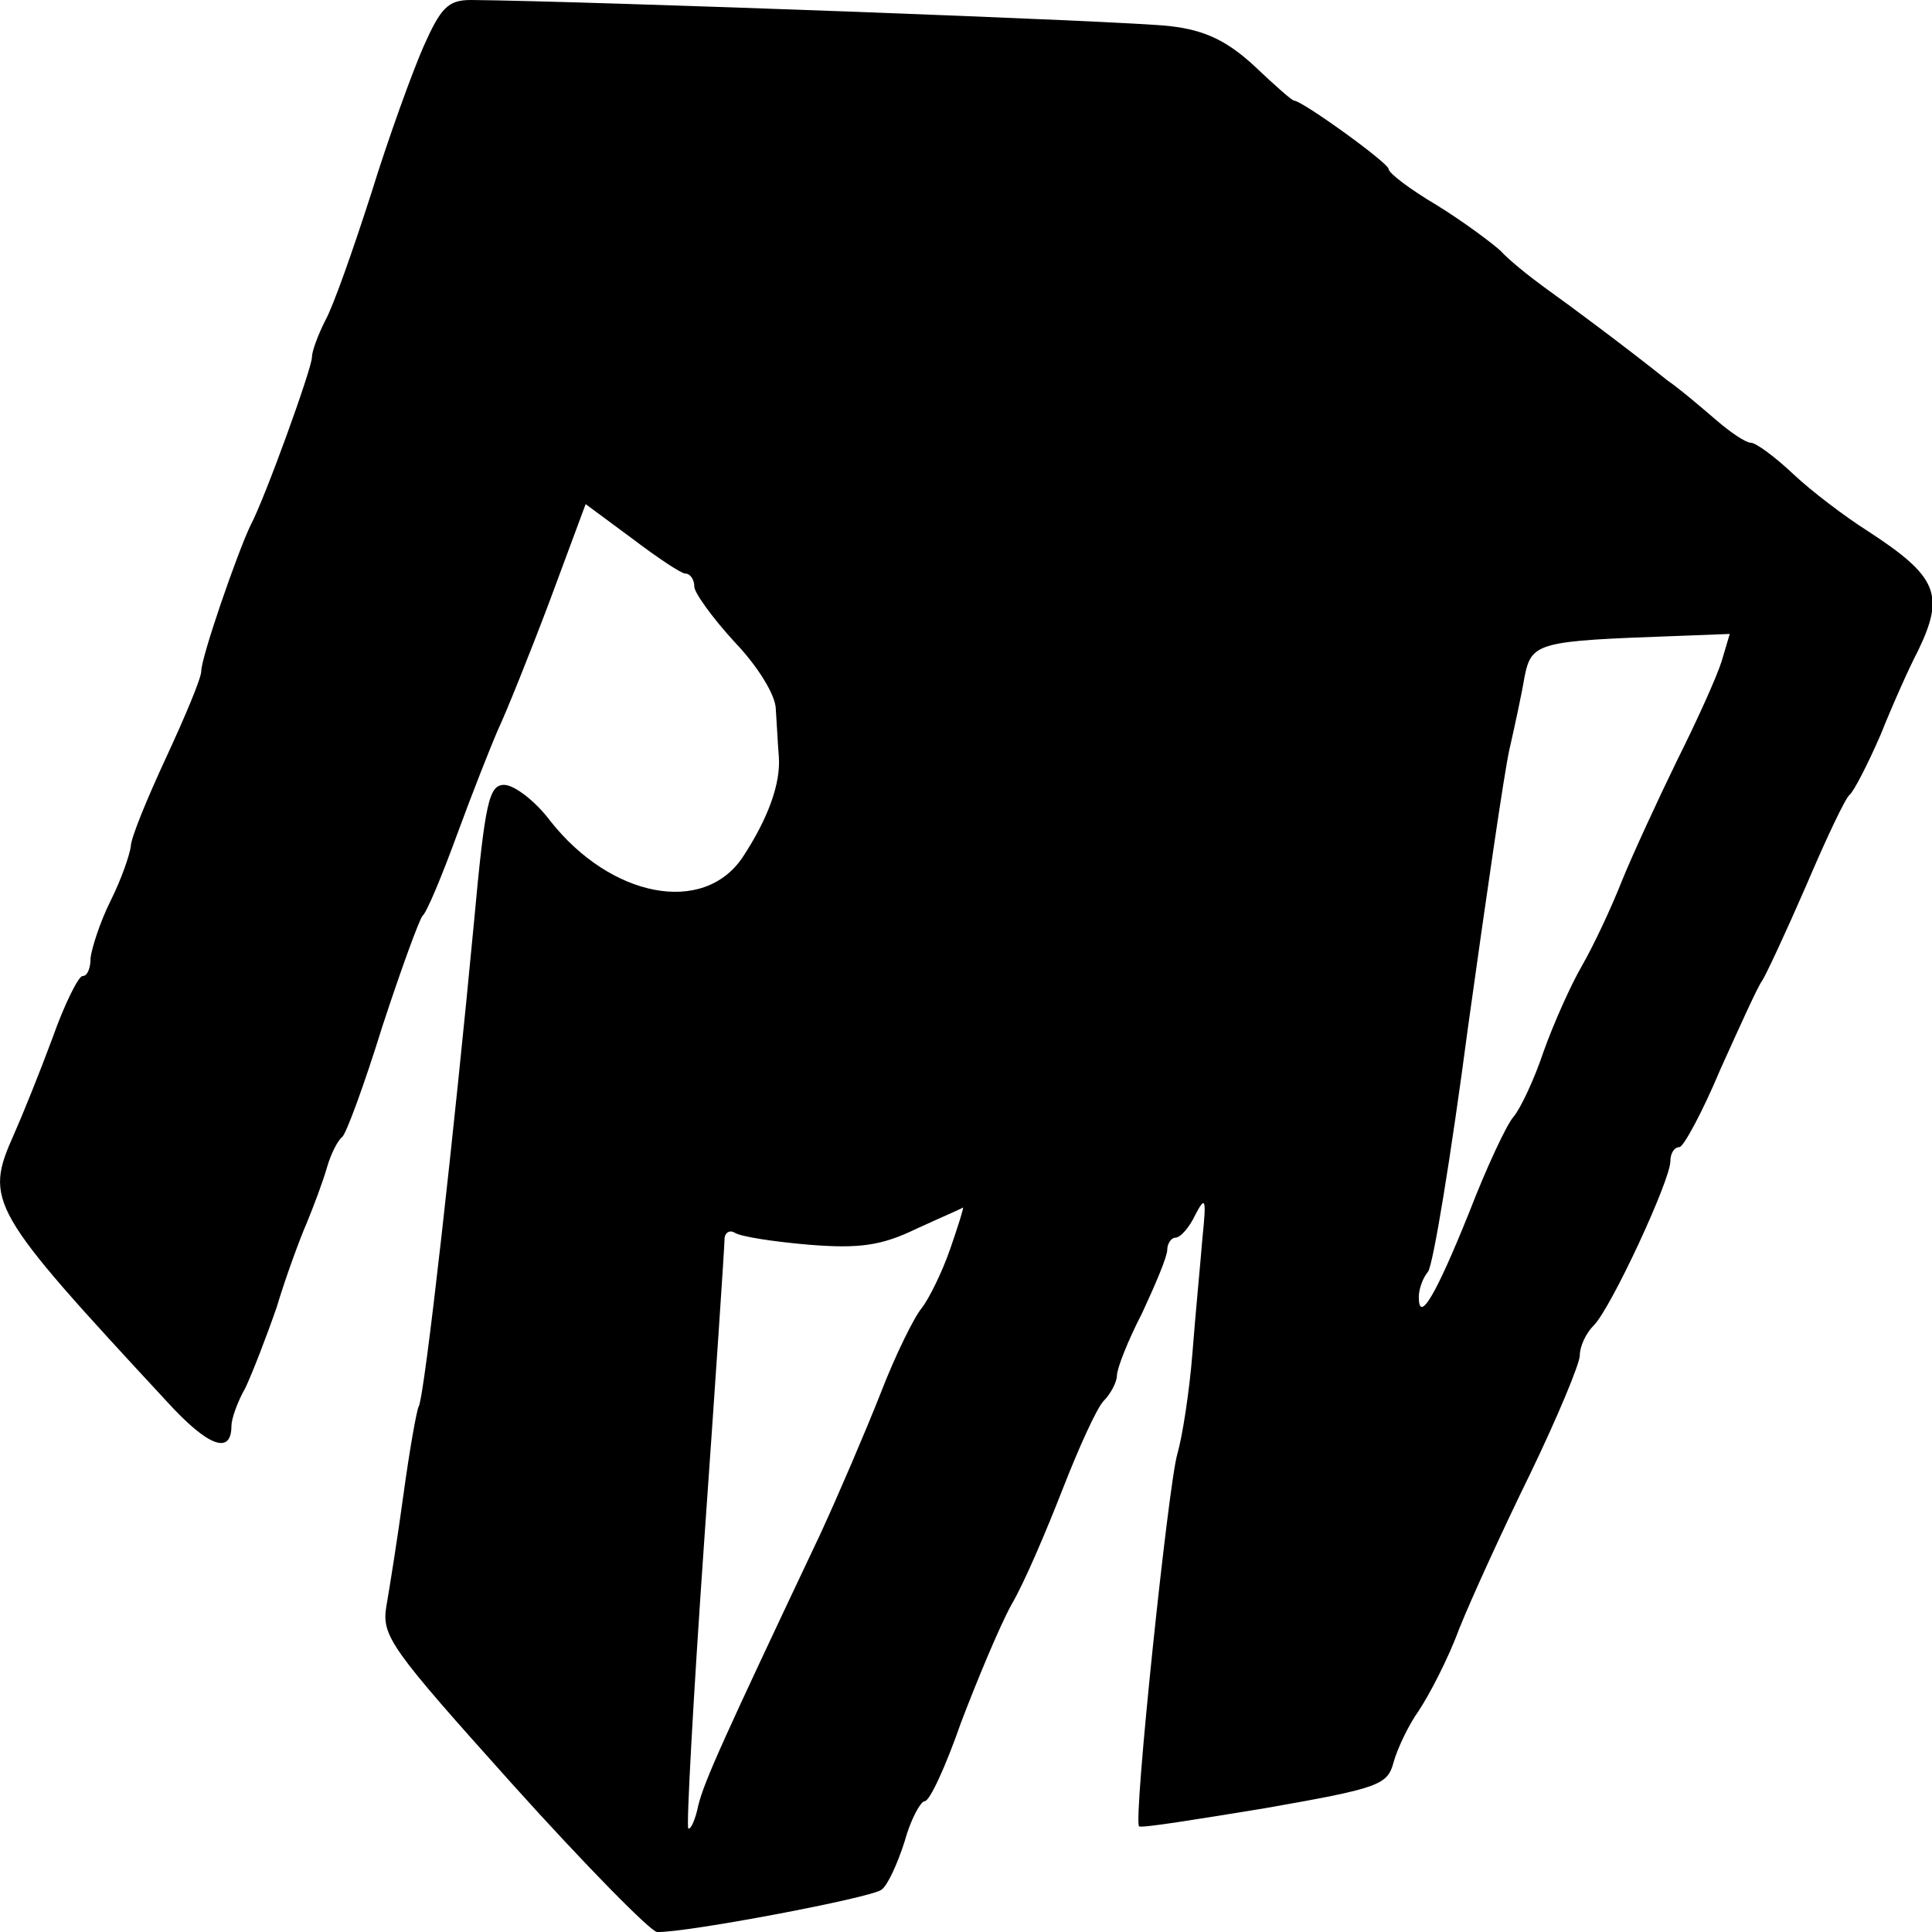 <?xml version="1.0" standalone="no"?>
<!DOCTYPE svg PUBLIC "-//W3C//DTD SVG 20010904//EN"
 "http://www.w3.org/TR/2001/REC-SVG-20010904/DTD/svg10.dtd">
<svg version="1.0" xmlns="http://www.w3.org/2000/svg"
 width="192pt" height="192pt" viewBox="0 0 192 192"
 preserveAspectRatio="xMidYMid meet">
<g transform="translate(0,192) scale(0.1,-0.1)"
fill="#000000" stroke="none">
<path d="M421 1874 c-11 -25 -35 -91 -52 -146 -18 -56 -38 -113 -46 -127 -7
-14 -13 -30 -13 -36 0 -11 -47 -141 -61 -167 -13 -27 -49 -131 -49 -145 0 -7
-16 -45 -35 -86 -19 -41 -35 -80 -35 -88 -1 -8 -9 -32 -20 -54 -11 -22 -19
-48 -20 -57 0 -10 -3 -18 -8 -18 -4 0 -18 -28 -30 -62 -13 -35 -30 -77 -38
-95 -30 -67 -25 -75 152 -266 41 -45 64 -53 64 -24 0 7 6 24 14 38 7 15 21 51
31 80 9 30 23 68 30 84 7 17 16 41 20 55 4 14 11 27 15 30 4 3 22 52 40 110
19 58 37 107 40 110 4 3 19 39 34 80 15 41 34 89 41 105 8 17 31 74 51 127
l36 97 46 -34 c25 -19 49 -35 53 -35 5 0 9 -6 9 -13 0 -6 18 -31 40 -55 23
-24 41 -53 41 -67 1 -14 2 -35 3 -47 2 -27 -11 -62 -36 -100 -39 -58 -131 -40
-191 36 -15 20 -36 36 -46 36 -15 0 -19 -17 -30 -137 -19 -201 -49 -472 -55
-481 -2 -4 -9 -43 -15 -87 -6 -44 -14 -94 -17 -111 -5 -30 4 -42 126 -178 72
-80 137 -146 143 -146 28 -1 213 34 223 42 6 4 16 26 23 48 6 22 16 40 20 40
5 0 21 35 36 78 16 42 38 95 50 117 13 22 35 74 51 115 16 41 34 81 41 88 7 7
13 19 13 25 0 7 11 35 25 62 13 28 25 56 25 63 0 6 4 12 8 12 5 0 14 10 20 23
10 19 11 16 7 -23 -2 -25 -7 -76 -10 -115 -3 -38 -10 -83 -15 -100 -9 -31 -44
-365 -38 -370 2 -2 58 7 125 18 114 20 122 23 128 46 4 14 15 37 25 51 10 15
29 51 40 81 12 30 44 100 71 155 27 56 49 109 49 117 0 9 6 22 14 30 17 17 76
144 76 163 0 8 4 14 9 14 4 0 23 35 41 78 19 42 37 82 41 87 4 6 24 49 44 95
20 47 39 87 43 90 4 3 18 30 31 60 12 30 29 68 37 83 27 56 20 74 -51 120 -22
14 -55 39 -73 56 -18 17 -37 31 -42 31 -5 0 -20 10 -35 23 -14 12 -35 30 -48
39 -40 32 -95 73 -123 93 -15 11 -35 27 -43 36 -9 8 -37 29 -63 45 -27 16 -48
32 -48 36 0 6 -86 68 -94 68 -2 0 -19 15 -39 34 -27 25 -49 36 -84 40 -38 5
-582 25 -695 26 -23 0 -30 -8 -47 -46z m1290 -611 c-5 -16 -25 -60 -44 -98
-19 -39 -44 -93 -55 -120 -11 -28 -29 -66 -40 -85 -11 -19 -28 -57 -38 -85 -9
-27 -23 -57 -30 -65 -7 -8 -27 -51 -44 -95 -33 -82 -50 -111 -50 -84 0 8 4 19
9 25 5 5 23 115 40 244 18 129 36 253 41 275 5 22 12 54 15 72 7 35 13 36 152
41 l52 2 -8 -27z m-767 -585 c-8 -23 -21 -49 -28 -58 -7 -8 -26 -46 -41 -85
-15 -38 -42 -101 -60 -140 -97 -205 -115 -245 -121 -269 -3 -15 -8 -25 -10
-23 -2 2 5 131 16 288 11 156 20 290 20 297 0 7 5 10 10 7 6 -4 39 -9 74 -12
50 -4 72 -1 107 16 24 11 45 20 46 21 1 0 -5 -19 -13 -42z"/>
</g>
</svg>

